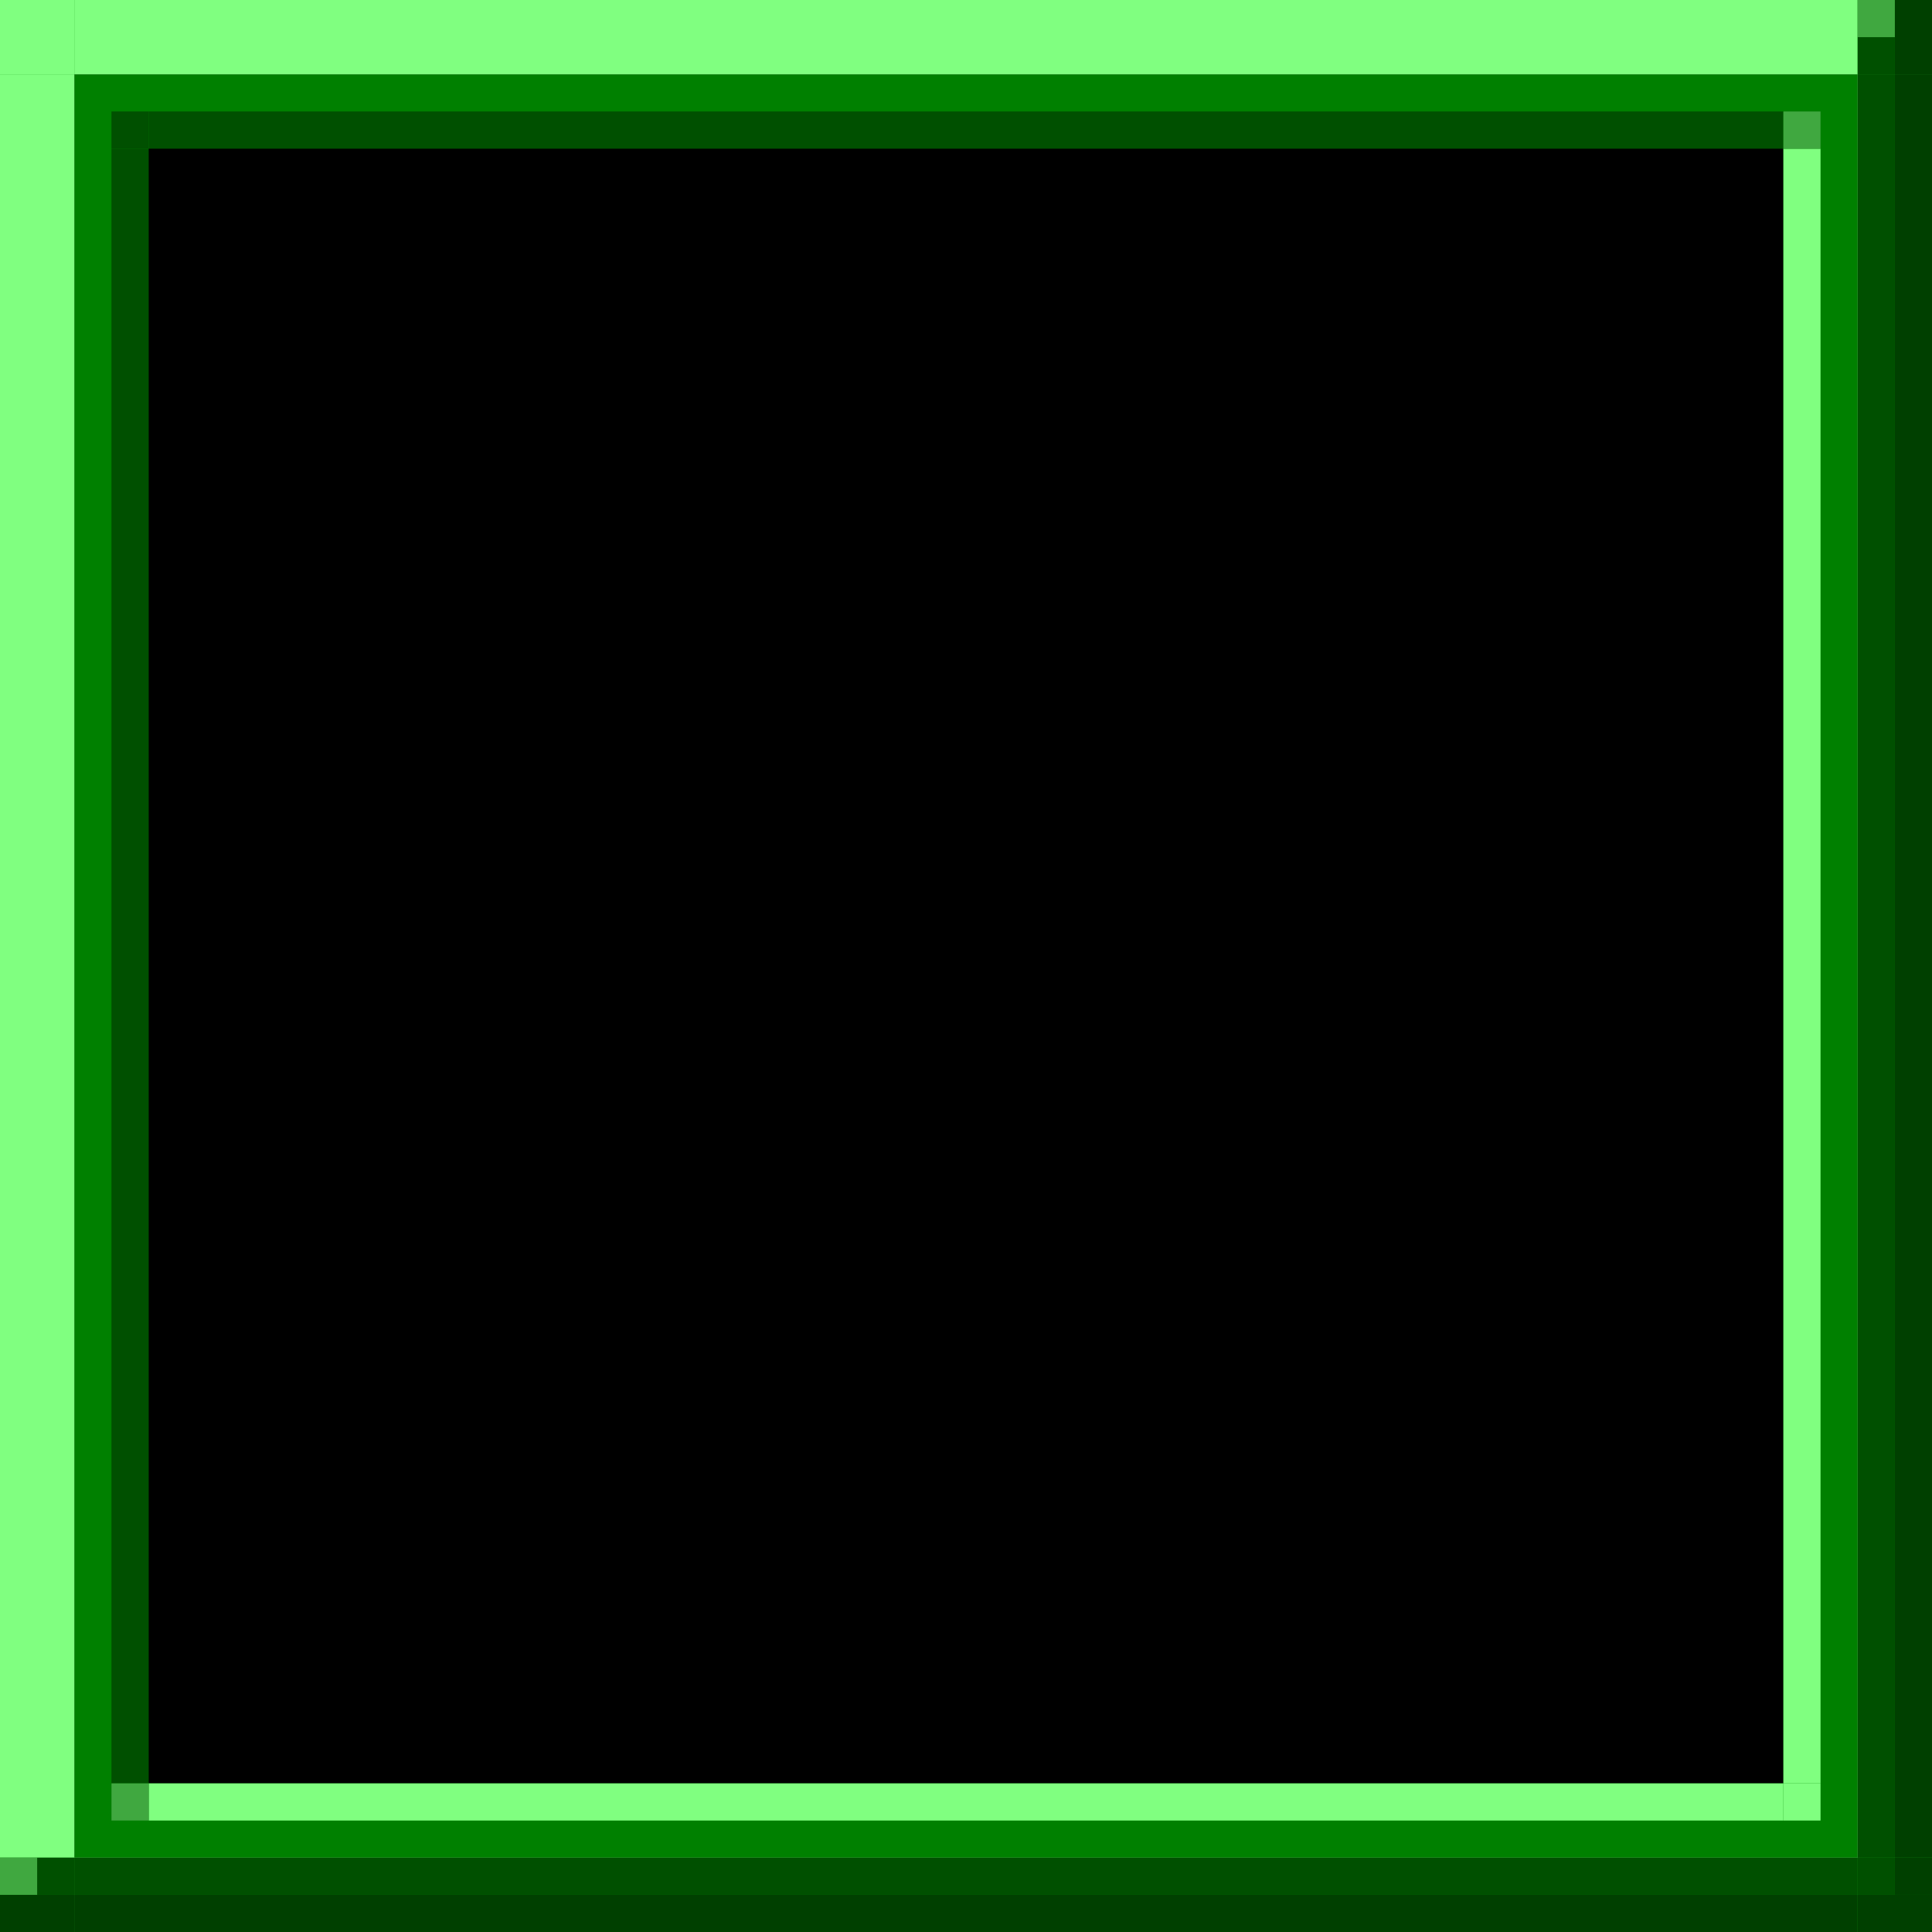 <?xml version="1.0" encoding="UTF-8" standalone="no"?>
<!-- Created with Inkscape (http://www.inkscape.org/) -->

<svg
   xmlns:dc="http://purl.org/dc/elements/1.1/"
   xmlns:cc="http://creativecommons.org/ns#"
   xmlns:rdf="http://www.w3.org/1999/02/22-rdf-syntax-ns#"
   xmlns:svg="http://www.w3.org/2000/svg"
   xmlns="http://www.w3.org/2000/svg"
   xmlns:sodipodi="http://sodipodi.sourceforge.net/DTD/sodipodi-0.dtd"
   xmlns:inkscape="http://www.inkscape.org/namespaces/inkscape"
   height="52"
   width="52"
   id="svg3124"
   sodipodi:version="0.32"
   inkscape:version="0.92.1 r15371"
   version="1.0"
   sodipodi:docname="tile+innerframe.svg"
   inkscape:output_extension="org.inkscape.output.svg.inkscape">
  <sodipodi:namedview
     id="base"
     pagecolor="#a060a0"
     bordercolor="#646064"
     borderopacity="1.0"
     inkscape:pageopacity="0.5"
     inkscape:pageshadow="2"
     inkscape:cx="178"
     inkscape:cy="28.000002"
     inkscape:zoom="4.8567416"
     inkscape:document-units="px"
     inkscape:current-layer="layer1"
     showgrid="true"
     gridtolerance="10000"
     inkscape:grid-points="true"
     inkscape:window-width="1867"
     inkscape:window-height="1054"
     inkscape:window-x="0"
     inkscape:window-y="0"
     showguides="true"
     inkscape:guide-bbox="true"
     inkscape:window-maximized="1"
     fit-margin-top="0"
     fit-margin-left="0"
     fit-margin-right="0"
     fit-margin-bottom="0"
     inkscape:snap-bbox="false"
     inkscape:bbox-nodes="true">
    <inkscape:grid
       spacingy="1"
       spacingx="1"
       originy="-163"
       originx="0"
       snapvisiblegridlinesonly="true"
       empspacing="5"
       type="xygrid"
       id="grid3133"
       visible="true"
       enabled="true" />
  </sodipodi:namedview>
  <defs
     id="defs3126">
    <linearGradient
       id="linearGradient5384">
      <stop
         style="stop-color:#000000;stop-opacity:1;"
         offset="0"
         id="stop5386" />
      <stop
         style="stop-color:#ffffff;stop-opacity:1;"
         offset="1"
         id="stop5388" />
    </linearGradient>
  </defs>
  <g
     inkscape:groupmode="layer"
     inkscape:label="Warstwa 1"
     id="layer1"
     transform="translate(36.5,176.138)">
    <g
       id="normal-topleft"
       transform="translate(315,110)">
      <rect
         style="opacity:1;vector-effect:none;fill:#008000;fill-opacity:1;stroke:none;stroke-width:0.783;stroke-linecap:square;stroke-linejoin:miter;stroke-miterlimit:8.3;stroke-dasharray:none;stroke-dashoffset:0;stroke-opacity:1;marker:none"
         id="rect5812"
         width="2"
         height="2"
         x="-351.5"
         y="-286.138" />
      <rect
         style="opacity:1;vector-effect:none;fill:#80ff80;fill-opacity:1;stroke:none;stroke-width:0.783;stroke-linecap:square;stroke-linejoin:miter;stroke-miterlimit:8.3;stroke-dasharray:none;stroke-dashoffset:0;stroke-opacity:1;marker:none"
         id="rect5812-3"
         width="2"
         height="2"
         x="-351.5"
         y="-286.138" />
    </g>
    <g
       id="normal-top"
       transform="translate(314,110)">
      <rect
         style="opacity:1;vector-effect:none;fill:#008000;fill-opacity:1;stroke:none;stroke-width:0.783;stroke-linecap:square;stroke-linejoin:miter;stroke-miterlimit:8.3;stroke-dasharray:none;stroke-dashoffset:0;stroke-opacity:1;marker:none"
         id="rect5814"
         width="48"
         height="2"
         x="-348.5"
         y="-286.138" />
      <rect
         style="opacity:1;vector-effect:none;fill:#80ff80;fill-opacity:1;stroke:none;stroke-width:0.783;stroke-linecap:square;stroke-linejoin:miter;stroke-miterlimit:8.3;stroke-dasharray:none;stroke-dashoffset:0;stroke-opacity:1;marker:none"
         id="rect5814-6"
         width="48"
         height="2"
         x="-348.5"
         y="-286.138" />
    </g>
    <g
       id="normal-left"
       transform="translate(315,109)">
      <rect
         style="opacity:1;vector-effect:none;fill:#008000;fill-opacity:1;stroke:none;stroke-width:0.783;stroke-linecap:square;stroke-linejoin:miter;stroke-miterlimit:8.3;stroke-dasharray:none;stroke-dashoffset:0;stroke-opacity:1;marker:none"
         id="rect5818"
         width="2"
         height="48"
         x="-351.5"
         y="-283.138" />
      <rect
         style="opacity:1;vector-effect:none;fill:#80ff80;fill-opacity:1;stroke:none;stroke-width:0.783;stroke-linecap:square;stroke-linejoin:miter;stroke-miterlimit:8.3;stroke-dasharray:none;stroke-dashoffset:0;stroke-opacity:1;marker:none"
         id="rect5818-2"
         width="2"
         height="48"
         x="-351.5"
         y="-283.138" />
    </g>
    <g
       id="normal-center"
       transform="translate(314,109)">
      <rect
         style="opacity:1;vector-effect:none;fill:#008000;fill-opacity:1;stroke:none;stroke-width:0.783;stroke-linecap:square;stroke-linejoin:miter;stroke-miterlimit:8.3;stroke-dasharray:none;stroke-dashoffset:0;stroke-opacity:1;marker:none"
         id="rect5820"
         width="48"
         height="48"
         x="-348.5"
         y="-283.138" />
    </g>
    <g
       id="normal-topright"
       transform="translate(313,110)">
      <rect
         style="opacity:1;vector-effect:none;fill:#008000;fill-opacity:1;stroke:none;stroke-width:0.783;stroke-linecap:square;stroke-linejoin:miter;stroke-miterlimit:8.3;stroke-dasharray:none;stroke-dashoffset:0;stroke-opacity:1;marker:none"
         id="rect5816"
         width="2"
         height="2"
         x="-299.5"
         y="-286.138" />
      <rect
         style="opacity:1;vector-effect:none;fill:#004000;fill-opacity:1;stroke:none;stroke-width:0.783;stroke-linecap:square;stroke-linejoin:miter;stroke-miterlimit:8.3;stroke-dasharray:none;stroke-dashoffset:0;stroke-opacity:1;marker:none"
         id="rect6086"
         width="1"
         height="2"
         x="-298.5"
         y="-286.138" />
      <rect
         style="opacity:1;vector-effect:none;fill:#005000;fill-opacity:1;stroke:none;stroke-width:0.783;stroke-linecap:square;stroke-linejoin:miter;stroke-miterlimit:8.3;stroke-dasharray:none;stroke-dashoffset:0;stroke-opacity:1;marker:none"
         id="rect6088"
         width="1"
         height="2"
         x="-299.5"
         y="-286.138" />
      <rect
         style="opacity:0.5;vector-effect:none;fill:#80ff80;fill-opacity:1;stroke:none;stroke-width:0.783;stroke-linecap:square;stroke-linejoin:miter;stroke-miterlimit:8.3;stroke-dasharray:none;stroke-dashoffset:0;stroke-opacity:1;marker:none"
         id="rect6090"
         width="1"
         height="1"
         x="-299.5"
         y="-286.138" />
    </g>
    <g
       id="normal-right"
       transform="translate(313,109)">
      <rect
         style="opacity:1;vector-effect:none;fill:#008000;fill-opacity:1;stroke:none;stroke-width:0.783;stroke-linecap:square;stroke-linejoin:miter;stroke-miterlimit:8.3;stroke-dasharray:none;stroke-dashoffset:0;stroke-opacity:1;marker:none"
         id="rect5822"
         width="2"
         height="48"
         x="-299.5"
         y="-283.138" />
      <rect
         style="opacity:1;vector-effect:none;fill:#004000;fill-opacity:1;stroke:none;stroke-width:0.783;stroke-linecap:square;stroke-linejoin:miter;stroke-miterlimit:8.3;stroke-dasharray:none;stroke-dashoffset:0;stroke-opacity:1;marker:none"
         id="rect6092"
         width="1"
         height="48"
         x="-298.5"
         y="-283.138" />
      <rect
         style="opacity:1;vector-effect:none;fill:#005000;fill-opacity:1;stroke:none;stroke-width:0.783;stroke-linecap:square;stroke-linejoin:miter;stroke-miterlimit:8.3;stroke-dasharray:none;stroke-dashoffset:0;stroke-opacity:1;marker:none"
         id="rect6094"
         width="1"
         height="48"
         x="-299.5"
         y="-283.138" />
    </g>
    <g
       id="normal-bottomleft"
       transform="translate(315,108)">
      <rect
         style="opacity:1;vector-effect:none;fill:#008000;fill-opacity:1;stroke:none;stroke-width:0.783;stroke-linecap:square;stroke-linejoin:miter;stroke-miterlimit:8.3;stroke-dasharray:none;stroke-dashoffset:0;stroke-opacity:1;marker:none"
         id="rect5824"
         width="2"
         height="2"
         x="-351.5"
         y="-234.138" />
      <rect
         style="opacity:1;vector-effect:none;fill:#004000;fill-opacity:1;stroke:none;stroke-width:0.783;stroke-linecap:square;stroke-linejoin:miter;stroke-miterlimit:8.3;stroke-dasharray:none;stroke-dashoffset:0;stroke-opacity:1;marker:none"
         id="rect6096"
         width="2"
         height="1"
         x="-351.5"
         y="-233.138" />
      <rect
         style="opacity:1;vector-effect:none;fill:#005000;fill-opacity:1;stroke:none;stroke-width:0.783;stroke-linecap:square;stroke-linejoin:miter;stroke-miterlimit:8.3;stroke-dasharray:none;stroke-dashoffset:0;stroke-opacity:1;marker:none"
         id="rect6098"
         width="2"
         height="1"
         x="-351.5"
         y="-234.138" />
      <rect
         style="opacity:0.5;vector-effect:none;fill:#80ff80;fill-opacity:1;stroke:none;stroke-width:0.783;stroke-linecap:square;stroke-linejoin:miter;stroke-miterlimit:8.3;stroke-dasharray:none;stroke-dashoffset:0;stroke-opacity:1;marker:none"
         id="rect6100"
         width="1"
         height="1"
         x="-351.5"
         y="-234.138" />
    </g>
    <g
       id="normal-bottom"
       transform="translate(314,108)">
      <rect
         style="opacity:1;vector-effect:none;fill:#008000;fill-opacity:1;stroke:none;stroke-width:0.783;stroke-linecap:square;stroke-linejoin:miter;stroke-miterlimit:8.3;stroke-dasharray:none;stroke-dashoffset:0;stroke-opacity:1;marker:none"
         id="rect5826"
         width="48"
         height="2"
         x="-348.5"
         y="-234.138" />
      <rect
         style="opacity:1;vector-effect:none;fill:#004000;fill-opacity:1;stroke:none;stroke-width:0.783;stroke-linecap:square;stroke-linejoin:miter;stroke-miterlimit:8.3;stroke-dasharray:none;stroke-dashoffset:0;stroke-opacity:1;marker:none"
         id="rect6102"
         width="48"
         height="1"
         x="-348.5"
         y="-233.138" />
      <rect
         style="opacity:1;vector-effect:none;fill:#005000;fill-opacity:1;stroke:none;stroke-width:0.783;stroke-linecap:square;stroke-linejoin:miter;stroke-miterlimit:8.3;stroke-dasharray:none;stroke-dashoffset:0;stroke-opacity:1;marker:none"
         id="rect6104"
         width="48"
         height="1"
         x="-348.5"
         y="-234.138" />
    </g>
    <g
       id="normal-bottomright"
       transform="translate(313,108)">
      <rect
         style="opacity:1;vector-effect:none;fill:#008000;fill-opacity:1;stroke:none;stroke-width:0.783;stroke-linecap:square;stroke-linejoin:miter;stroke-miterlimit:8.3;stroke-dasharray:none;stroke-dashoffset:0;stroke-opacity:1;marker:none"
         id="rect5828"
         width="2"
         height="2"
         x="-299.5"
         y="-234.138" />
      <rect
         style="opacity:1;vector-effect:none;fill:#004000;fill-opacity:1;stroke:none;stroke-width:0.783;stroke-linecap:square;stroke-linejoin:miter;stroke-miterlimit:8.3;stroke-dasharray:none;stroke-dashoffset:0;stroke-opacity:1;marker:none"
         id="rect6106"
         width="1"
         height="1"
         x="-298.5"
         y="-234.138" />
      <rect
         style="opacity:1;vector-effect:none;fill:#004000;fill-opacity:1;stroke:none;stroke-width:0.783;stroke-linecap:square;stroke-linejoin:miter;stroke-miterlimit:8.3;stroke-dasharray:none;stroke-dashoffset:0;stroke-opacity:1;marker:none"
         id="rect6108"
         width="2"
         height="1"
         x="-299.5"
         y="-233.138" />
      <rect
         style="opacity:1;vector-effect:none;fill:#005000;fill-opacity:1;stroke:none;stroke-width:0.783;stroke-linecap:square;stroke-linejoin:miter;stroke-miterlimit:8.3;stroke-dasharray:none;stroke-dashoffset:0;stroke-opacity:1;marker:none"
         id="rect6110"
         width="1"
         height="1"
         x="-299.5"
         y="-234.138" />
    </g>
    <rect
       y="-173.138"
       x="-33.5"
       height="1"
       width="1"
       id="normal-topleft-3"
       style="opacity:1;vector-effect:none;fill:#005000;fill-opacity:1;stroke:none;stroke-width:0.783;stroke-linecap:square;stroke-linejoin:miter;stroke-miterlimit:8.3;stroke-dasharray:none;stroke-dashoffset:0;stroke-opacity:1;marker:none" />
    <rect
       y="-173.138"
       x="-32.5"
       height="1"
       width="44"
       id="normal-top-6"
       style="opacity:1;vector-effect:none;fill:#005000;fill-opacity:1;stroke:none;stroke-width:0.802;stroke-linecap:square;stroke-linejoin:miter;stroke-miterlimit:8.3;stroke-dasharray:none;stroke-dashoffset:0;stroke-opacity:1;marker:none" />
    <rect
       y="-172.138"
       x="-33.5"
       height="44"
       width="1"
       id="normal-left-7"
       style="opacity:1;vector-effect:none;fill:#005000;fill-opacity:1;stroke:none;stroke-width:0.802;stroke-linecap:square;stroke-linejoin:miter;stroke-miterlimit:8.3;stroke-dasharray:none;stroke-dashoffset:0;stroke-opacity:1;marker:none" />
    <rect
       y="-172.138"
       x="-32.5"
       height="44"
       width="44"
       id="normal-center-5"
       style="opacity:1;vector-effect:none;fill:#000000;fill-opacity:1;stroke:none;stroke-width:0.82;stroke-linecap:square;stroke-linejoin:miter;stroke-miterlimit:8.3;stroke-dasharray:none;stroke-dashoffset:0;stroke-opacity:1;marker:none" />
    <rect
       y="-172.138"
       x="11.5"
       height="44"
       width="1"
       id="normal-right-3"
       style="opacity:1;vector-effect:none;fill:#80ff80;fill-opacity:1;stroke:none;stroke-width:0.802;stroke-linecap:square;stroke-linejoin:miter;stroke-miterlimit:8.3;stroke-dasharray:none;stroke-dashoffset:0;stroke-opacity:1;marker:none" />
    <rect
       y="-128.138"
       x="-32.5"
       height="1"
       width="44"
       id="normal-bottom-5"
       style="opacity:1;vector-effect:none;fill:#80ff80;fill-opacity:1;stroke:none;stroke-width:0.802;stroke-linecap:square;stroke-linejoin:miter;stroke-miterlimit:8.3;stroke-dasharray:none;stroke-dashoffset:0;stroke-opacity:1;marker:none" />
    <rect
       y="-128.138"
       x="11.5"
       height="1"
       width="1"
       id="normal-bottomright-6"
       style="opacity:1;vector-effect:none;fill:#80ff80;fill-opacity:1;stroke:none;stroke-width:0.783;stroke-linecap:square;stroke-linejoin:miter;stroke-miterlimit:8.3;stroke-dasharray:none;stroke-dashoffset:0;stroke-opacity:1;marker:none" />
    <g
       id="normal-topright-2"
       transform="translate(-62,3)">
      <rect
         style="opacity:1;vector-effect:none;fill:#005000;fill-opacity:1;stroke:none;stroke-width:0.783;stroke-linecap:square;stroke-linejoin:miter;stroke-miterlimit:8.3;stroke-dasharray:none;stroke-dashoffset:0;stroke-opacity:1;marker:none"
         id="rect4524"
         width="1"
         height="1"
         x="73.5"
         y="-176.138" />
      <rect
         y="-176.138"
         x="73.5"
         height="1"
         width="1"
         id="rect4569"
         style="opacity:0.5;vector-effect:none;fill:#80ff80;fill-opacity:1;stroke:none;stroke-width:0.783;stroke-linecap:square;stroke-linejoin:miter;stroke-miterlimit:8.3;stroke-dasharray:none;stroke-dashoffset:0;stroke-opacity:1;marker:none" />
    </g>
    <g
       id="normal-bottomleft-9"
       transform="translate(-62,3)">
      <rect
         style="opacity:1;vector-effect:none;fill:#005000;fill-opacity:1;stroke:none;stroke-width:0.783;stroke-linecap:square;stroke-linejoin:miter;stroke-miterlimit:8.3;stroke-dasharray:none;stroke-dashoffset:0;stroke-opacity:1;marker:none"
         id="rect4534"
         width="1"
         height="1"
         x="28.5"
         y="-131.138" />
      <rect
         y="-131.138"
         x="28.5"
         height="1"
         width="1"
         id="rect4571"
         style="opacity:0.5;vector-effect:none;fill:#80ff80;fill-opacity:1;stroke:none;stroke-width:0.783;stroke-linecap:square;stroke-linejoin:miter;stroke-miterlimit:8.3;stroke-dasharray:none;stroke-dashoffset:0;stroke-opacity:1;marker:none" />
    </g>
  </g>
</svg>
